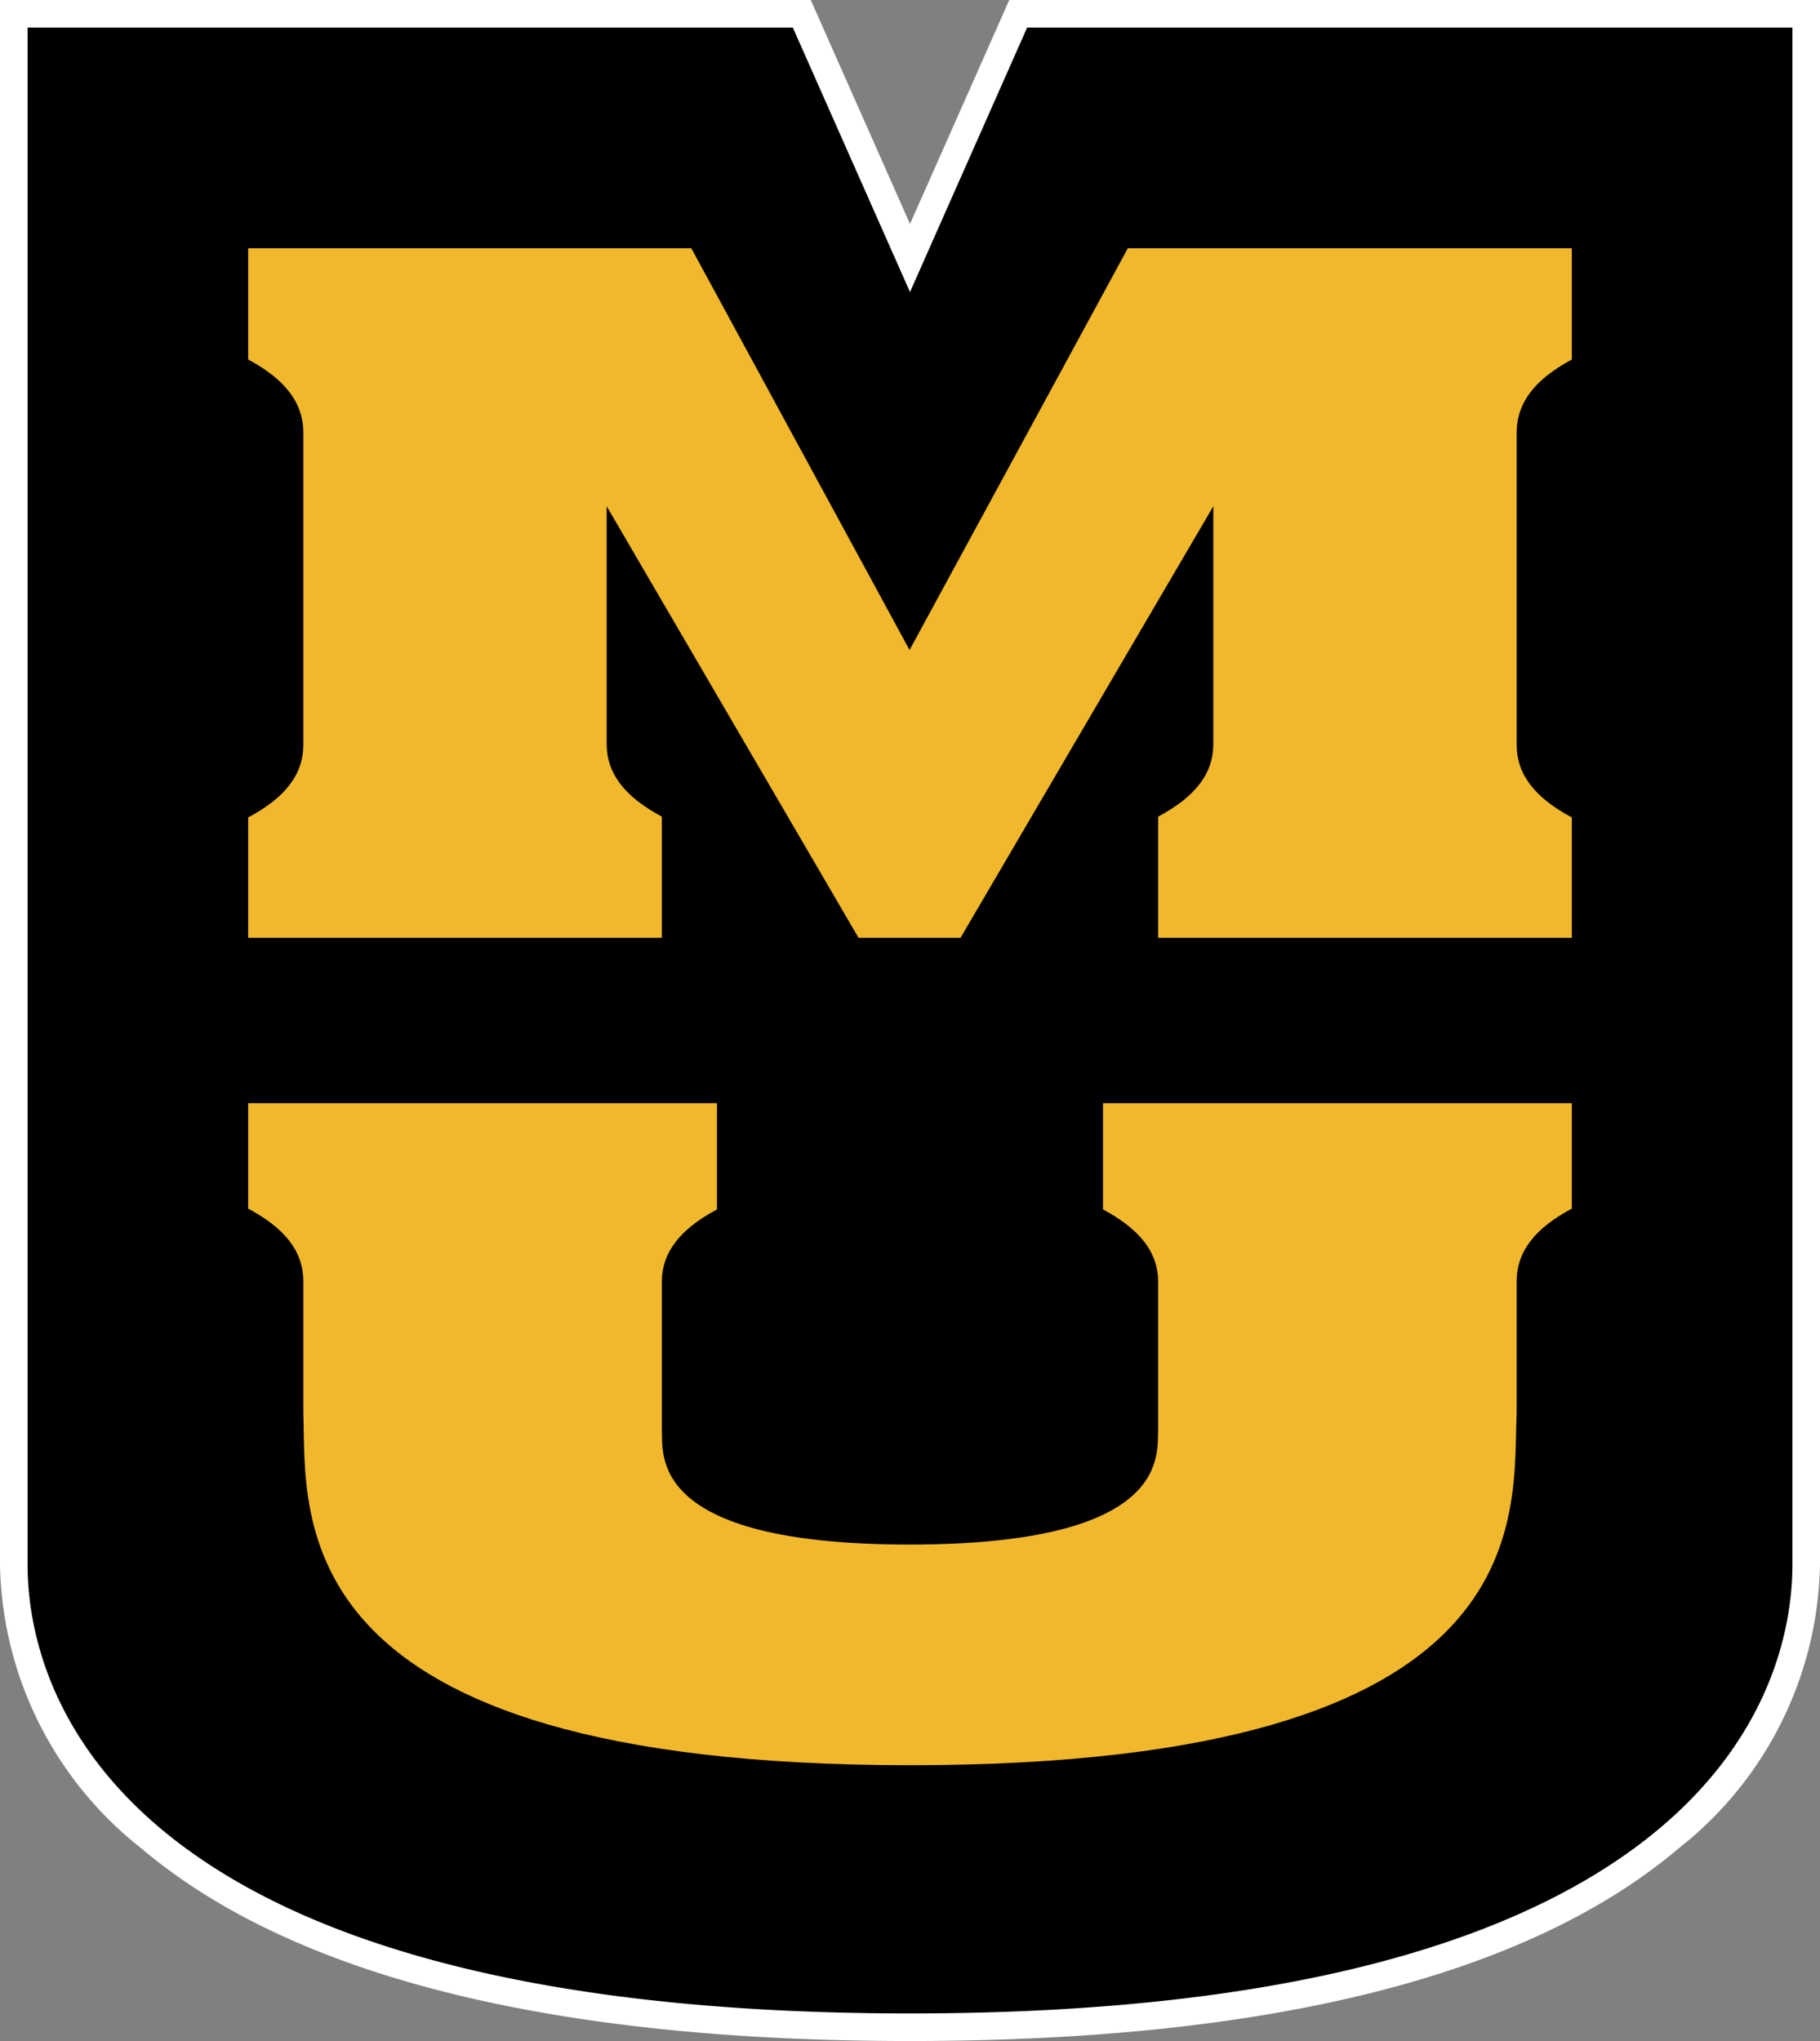 <svg id="2ef59fb6-576d-47ed-97af-739b0bc8ed9c" data-name="default" xmlns="http://www.w3.org/2000/svg" width="66" height="74" viewBox="0 0 66 74"><rect x="0" y="0" width="66" height="74" fill="#808080" stroke="none"/><defs><style>.a0421430-18ff-4b5f-9033-44fcb384432d{fill:#fff;}.b74c552d-6d84-443e-a166-84d7de5ea892{fill:#f1b82d;}</style></defs><title>mu-logo-large</title><path d="M33,73.5c-12.9,0-22.162-2.308-27.543-6.861A12.89,12.89,0,0,1,.5,56.728V0.5H29.076L33,9.353,36.922,0.5H65.5V56.728C65.5,60.663,63.156,73.5,33,73.5Z"/><path class="a0421430-18ff-4b5f-9033-44fcb384432d" d="M65,1V56.728C65,60.444,62.922,73,33,73S1,60.444,1,56.728V1H28.751L33,10.588,37.247,1H65m1-1H36.6l-0.264.595L33,8.119,29.665,0.595,29.4,0H0V56.728A13.382,13.382,0,0,0,5.133,67.021C10.608,71.652,19.983,74,33,74s22.392-2.348,27.867-6.979A13.382,13.382,0,0,0,66,56.728V0h0Z"/><path class="b74c552d-6d84-443e-a166-84d7de5ea892" d="M42,51.816V46.487c0-1.078-.657-1.918-2-2.637V40H57v3.82c-1.344.718-2,1.558-2,2.638v4.758C54.833,54.958,56.058,64,33,64c-22.958,0-21.875-9.042-22-12.784V46.458c0-1.079-.655-1.919-2-2.638V40H26v3.85c-1.345.718-2,1.558-2,2.637v5.329C24.061,52.654,23.368,56,32.984,56S41.938,52.654,42,51.816Z"/><path class="b74c552d-6d84-443e-a166-84d7de5ea892" d="M32.984,23.567L40.9,9H57v4.036c-1.345.719-2,1.573-2,2.652V27c0,1.079.655,1.918,2,2.637V34H42V29.608c1.345-.719,2-1.558,2-2.638V18.354L34.833,34h-3.7L22,18.354V26.97c0,1.079.655,1.918,2,2.638V34H9V29.638c1.344-.719,2-1.558,2-2.637V15.687c0-1.079-.656-1.932-2-2.652V9H25.069l7.915,14.567"/></svg>